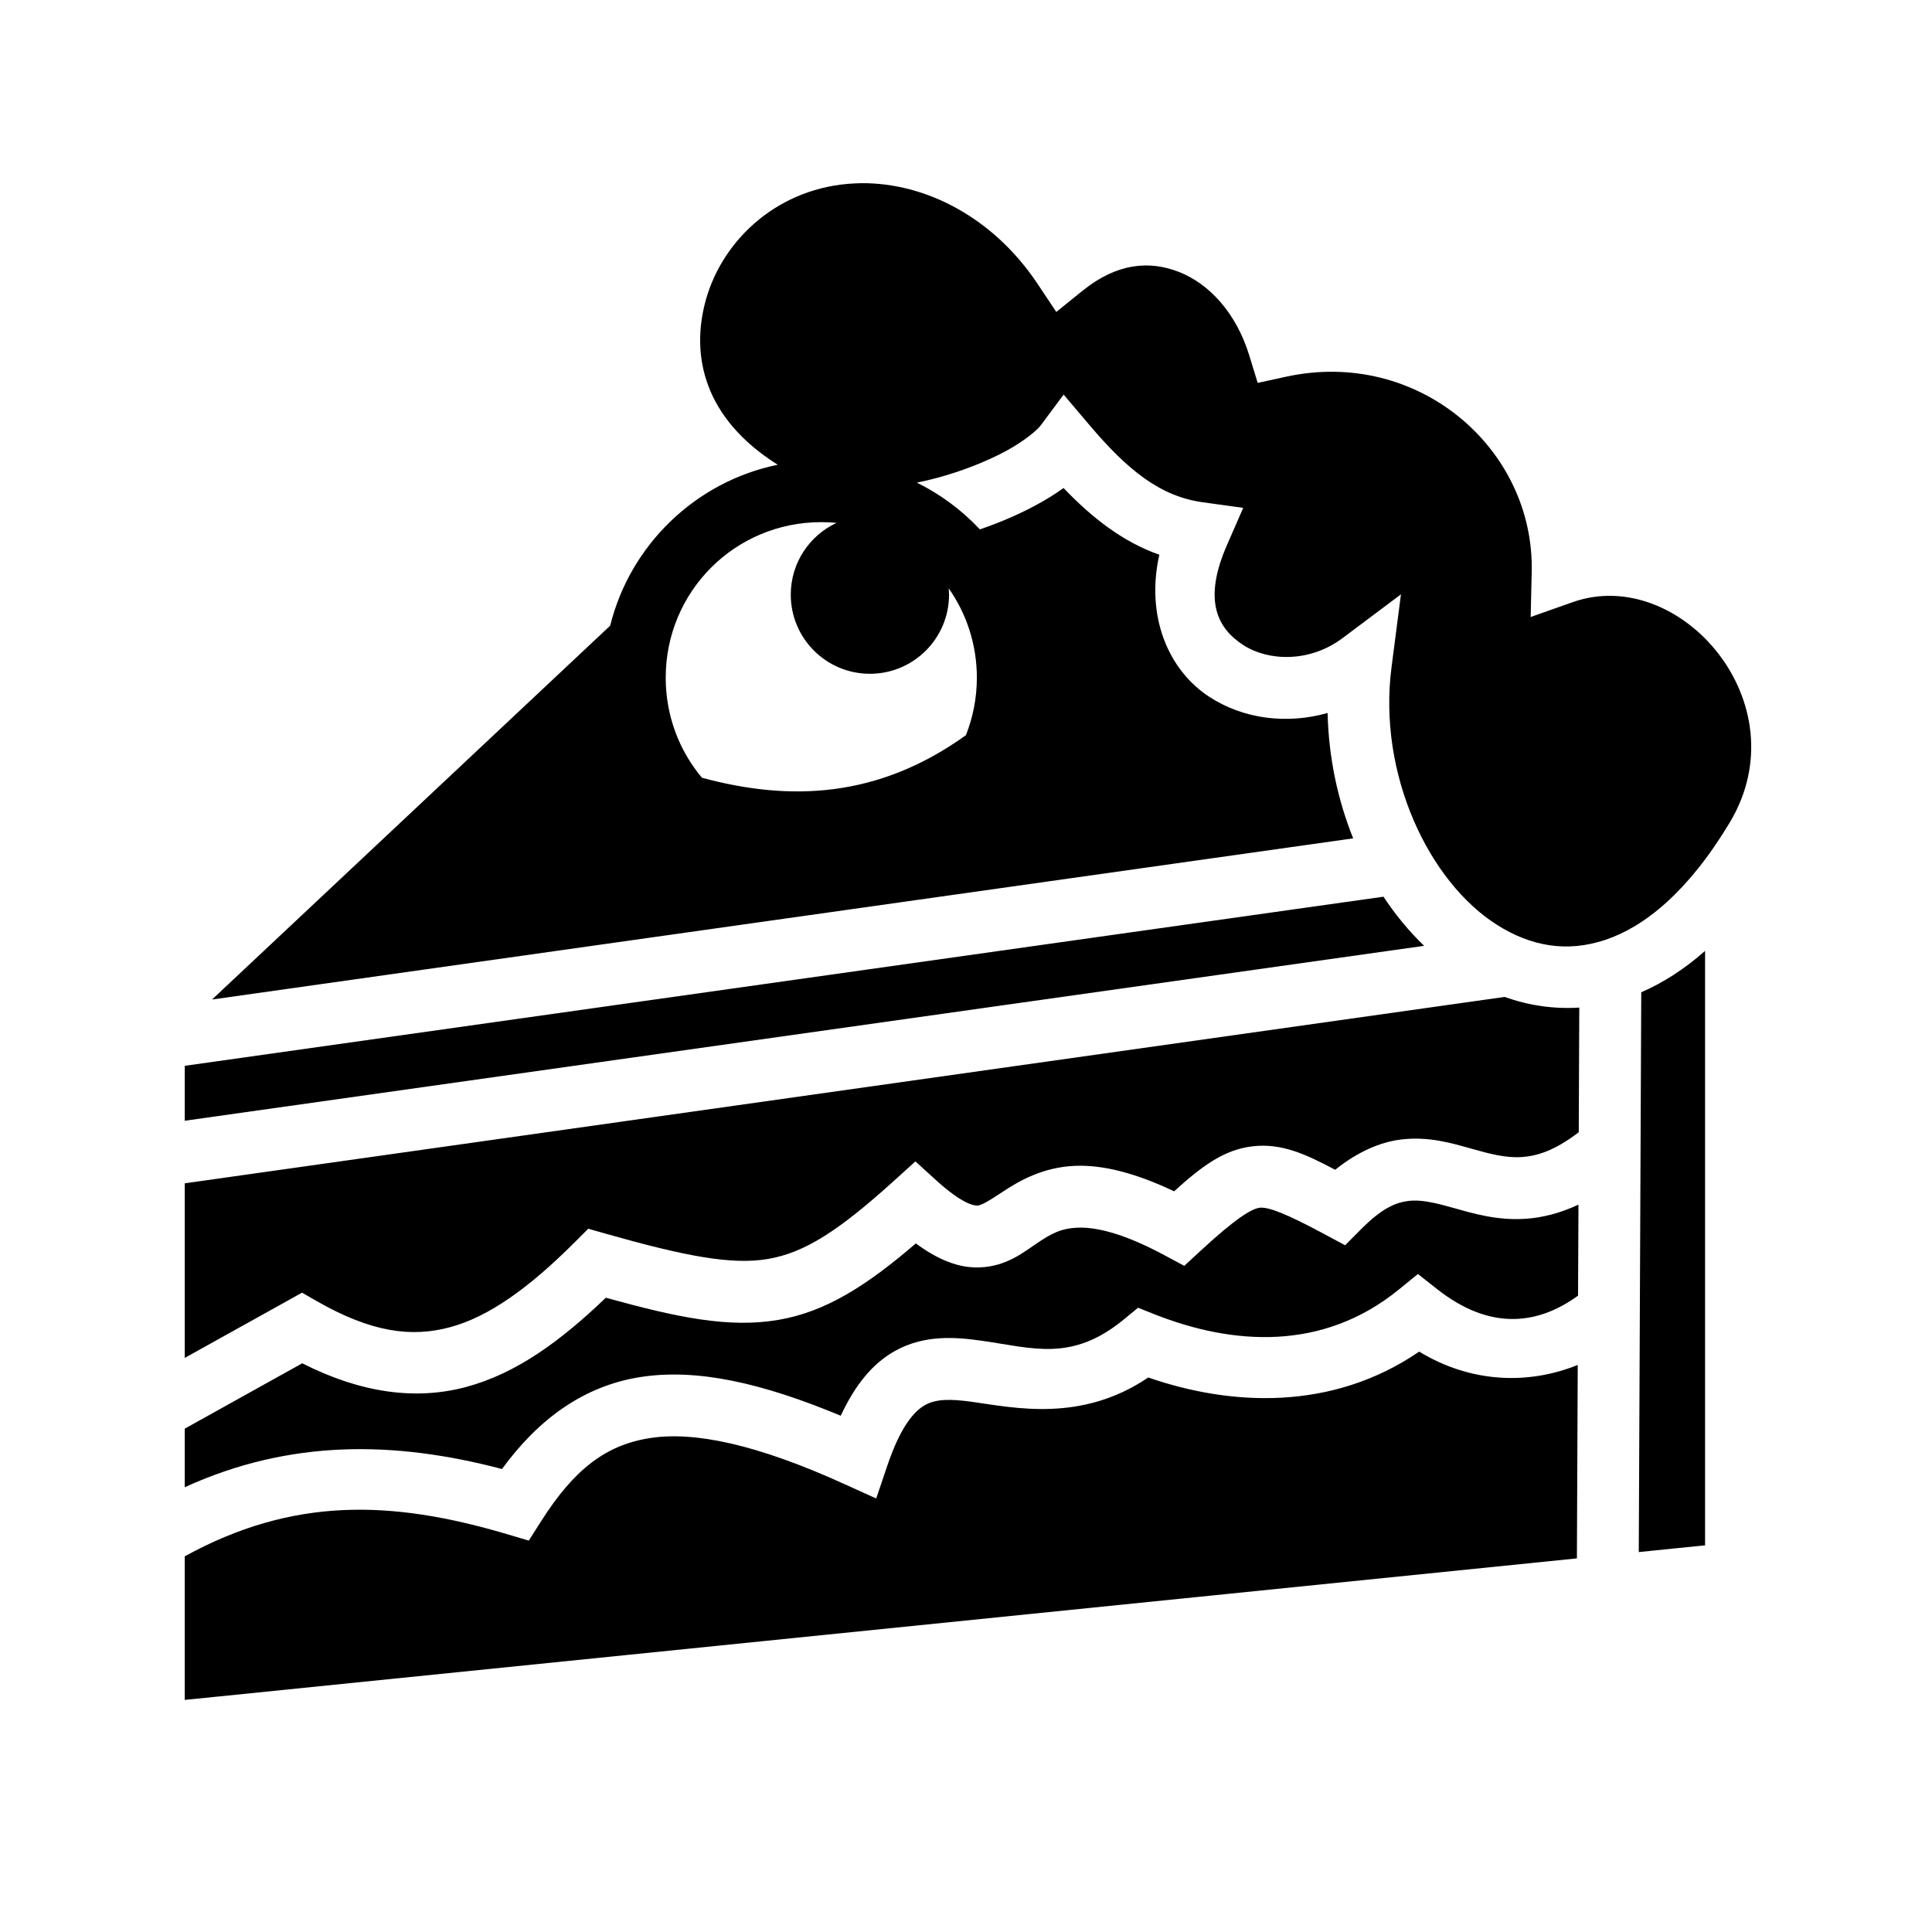 <svg xmlns="http://www.w3.org/2000/svg" width="100%" height="100%" viewBox="0 0 583.68 583.68"><path d="M260.215 55.34c-0.627 0.005-1.25 0.035-1.875 0.063-22.916 1.004-39.905 16.736-45.063 35.093-4.796 17.07-0.468 35.99 21.688 49.907-24.784 5.082-44.582 24.197-50.625 48.624L64.06 301.965l344.75-48.688c-4.686-11.665-7.433-24.554-7.72-37.875-12.373 3.495-25.437 1.82-35.688-4.843-12.483-8.115-19.316-24.395-15.156-42.97-11-3.865-20.314-11.138-28.937-20.156-2.67 1.933-5.597 3.722-8.876 5.47-4.904 2.61-10.448 4.996-16.406 7.03-5.415-5.783-11.86-10.583-19.032-14.125 2.016-0.402 4.02-0.877 6-1.407 7.72-2.07 14.993-4.985 20.656-8 5.664-3.016 9.72-6.49 10.657-7.75l7.03-9.438 7.625 9c11.86 14.042 21.687 21.77 34.406 23.53l12.22 1.69-4.938 11.31c-7.348 16.822-2.72 25.15 4.938 30.126 7.657 4.978 20.167 5.28 29.938-2.03l17.718-13.28-2.844 21.968c-4.23 32.48 11.383 64.938 31.844 77.875 10.23 6.468 21.06 8.458 32.78 4.53 11.724-3.927 24.924-14.41 37.533-35.405 21.685-36.113-15.126-77.975-47.376-66.625l-12.75 4.5 0.312-13.532c0.912-37.316-34.334-67.822-74.344-59.03l-8.437 1.844-2.53-8.25c-3.99-13.03-12.2-21.695-21.19-25.25-8.988-3.556-18.85-2.703-29.155 5.625l-7.97 6.436-5.686-8.53C300.092 65.71 279.652 55.18 260.214 55.34zM248.12 157.746c1.566 0 3.102 0.072 4.626 0.22-8.18 3.796-13.844 12.073-13.844 21.686 0 13.204 10.703 23.907 23.907 23.907 13.203 0 23.905-10.704 23.905-23.907 0-0.646-0.044-1.274-0.094-1.907 5.35 7.632 8.5 16.92 8.5 27 0 6.146-1.19 12.007-3.31 17.375-26.588 19.077-53.165 20.028-79.75 12.845-6.835-8.157-10.94-18.68-10.94-30.22 0-26.063 20.937-47 47-47z m169.845 113.156L55.81 321.996v16.594l374.436-52.844c-4.555-4.38-8.67-9.372-12.28-14.844z m97.156 16.375c-6.23 5.497-12.678 9.638-19.28 12.5l-0.75 169.125 11.625-1.187 8.406-0.844V287.28z m-60.56 13.907L55.81 357.496v52.75l30.843-17.156 4.593-2.563 4.563 2.625c16.475 9.383 28.455 10.95 40.155 7.813 11.7-3.138 23.93-11.893 37.875-25.875l3.875-3.875 5.28 1.5c24.013 6.806 38.055 9.512 49.064 7.625 11.008-1.887 21.244-8.403 38.218-23.78l6.28-5.69 6.25 5.69c7.754 7.03 11.293 7.7 12.47 7.655 1.176-0.045 3.25-1.242 7.937-4.344 4.688-3.1 11.853-7.25 21.53-7.655 8.286-0.346 18.054 2.04 29.97 7.688 8.374-7.562 15.014-12.59 23.75-13.594 8.592-0.99 15.815 2.258 24.906 7.092 6.724-5.367 13.502-8.383 20.033-9.156 8.26-0.978 15.21 1.12 21 2.75 5.79 1.63 10.514 2.88 15.312 2.563 4.656-0.31 9.9-1.895 17.25-7.5l0.156-37.658c-7.78 0.51-15.41-0.668-22.56-3.218z m-27.533 61.53c-0.486 0.013-0.968 0.04-1.437 0.095-3.75 0.443-7.92 2.043-14.313 8.467l-4.906 4.938-6.155-3.313c-11.897-6.416-17.156-8.315-19.625-8.03-2.47 0.283-7.388 3.3-17.906 13.03l-4.906 4.532-5.875-3.156c-13.036-7.02-21.216-8.59-26.375-8.375-5.16 0.215-8 1.883-12 4.53-4.002 2.648-9.25 7.153-17.532 7.47-6.335 0.24-12.545-2.27-19.312-7.25-14.828 12.75-27.21 20.65-41.47 23.093-14.998 2.57-30.607-0.71-52.186-6.687-13.58 13.024-26.973 22.878-42.22 26.967-15.368 4.123-31.947 1.747-49.5-7.156l-35.5 19.75v17.69c31.86-14.53 63.46-14.035 95.844-5.5 10.952-15 24.617-25.098 41.813-27.783 17.11-2.67 36.716 1.77 60.53 11.688 4.384-9.426 9.76-15.932 16.532-19.656 8.8-4.84 18.007-4.127 25.844-3.033 15.676 2.19 27.35 6.595 43.19-6.437l4.25-3.5 5.124 2.03c23.357 9.21 50.61 11.247 73.625-7.5l5.81-4.717 5.876 4.625c15.268 11.986 29.62 11.267 42.5 1.906l0.125-27.5c-5.555 2.605-10.908 3.948-15.936 4.28-8.64 0.573-15.835-1.597-21.594-3.218-5.04-1.418-8.91-2.363-12.313-2.28z m1.72 45.626c-26.39 18.067-56.995 16.428-81.844 7.813-20.187 13.676-40.456 9.14-53.094 7.375-6.793-0.95-11.016-0.873-14.25 0.906-3.237 1.78-7.39 6.21-11.532 18.47l-3.313 9.81-9.438-4.28c-26.59-12.11-45.507-16.066-58.937-13.97-13.43 2.098-22.934 9.533-32.813 25.032l-3.78 5.938-6.75-2c-35.05-10.37-64.65-11.103-97.188 6.75v43.375l10.28-1.033 410.313-41.718 0.25-58.44c-15.042 6.07-32.325 5.435-47.907-4.03z" /></svg>
